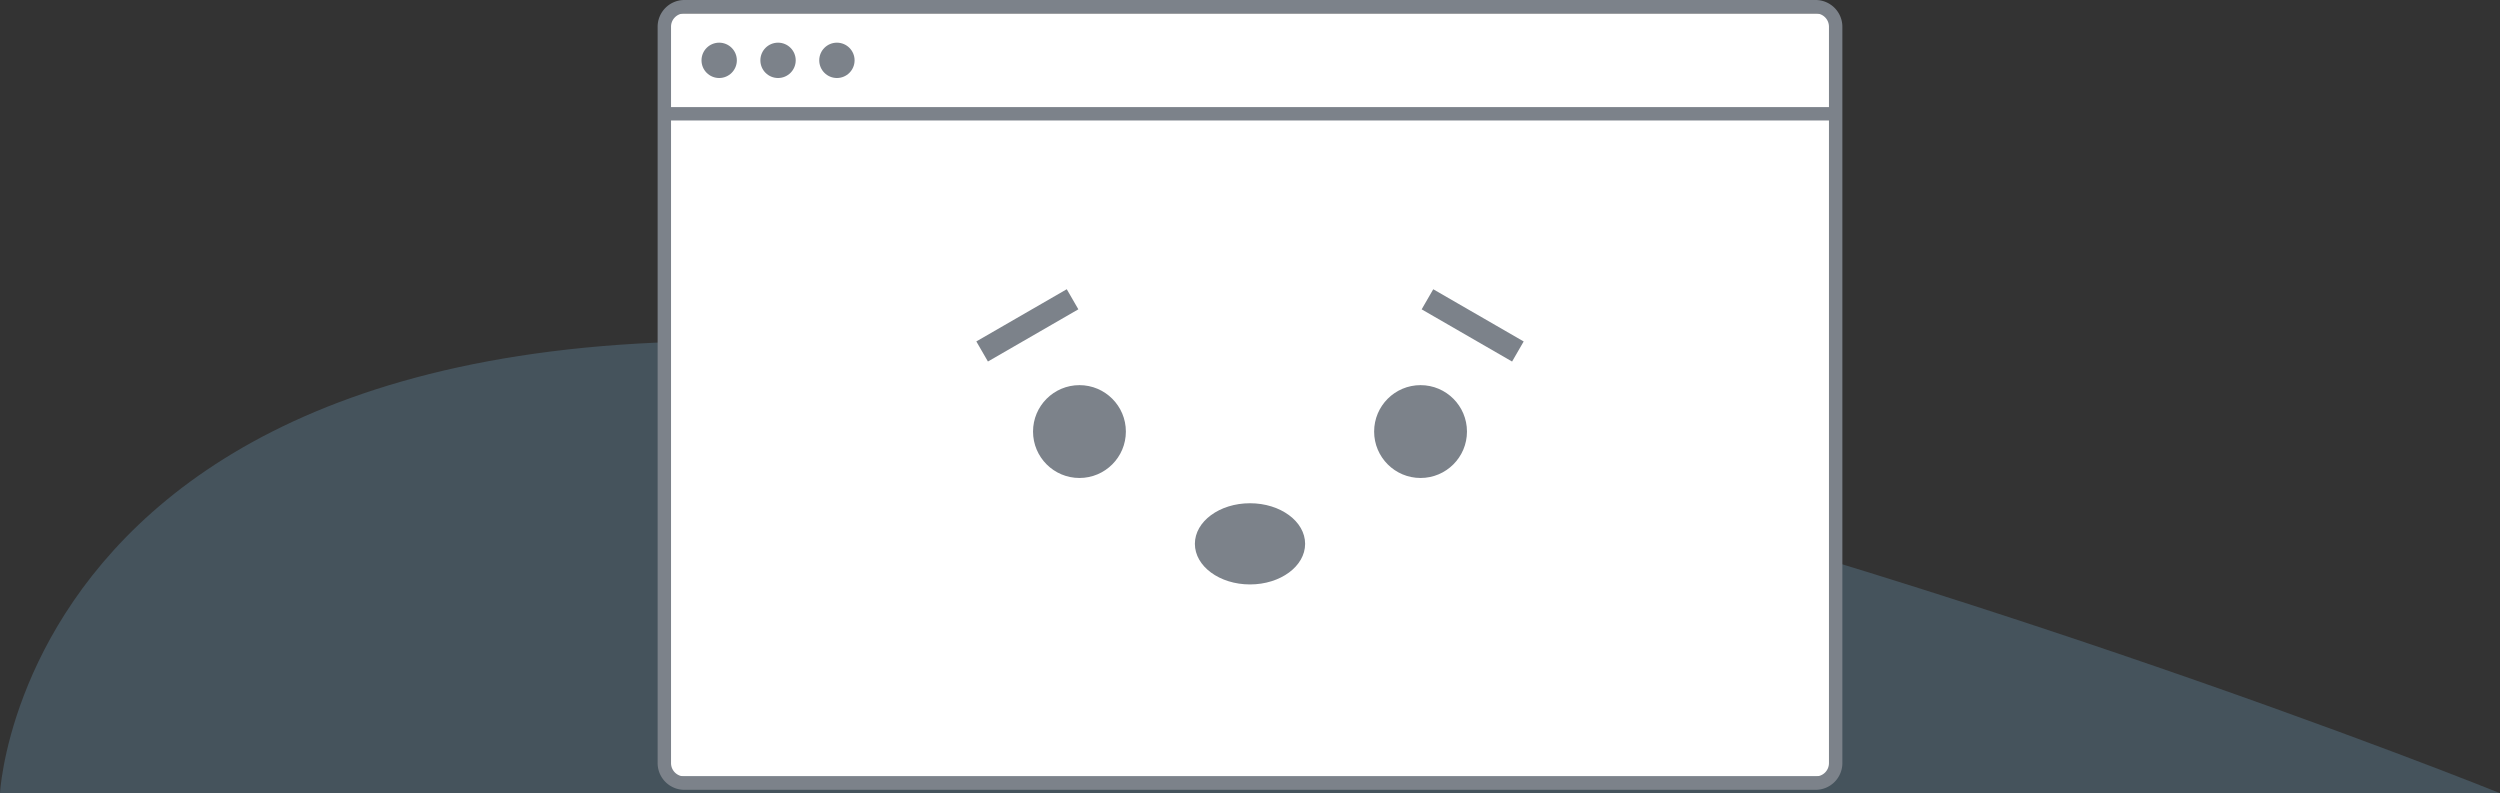 <svg id="Lag_1" data-name="Lag 1" xmlns="http://www.w3.org/2000/svg" viewBox="0 0 747 237"><rect x="0" y="0" width="747" height="237" fill="#333333" stroke="none"/><defs><style>.cls-1{fill:#90d5ff;opacity:0.2;}.cls-2{fill:#fff;}.cls-3{fill:#7c828a;}</style></defs><path class="cls-1" d="M19.5,256h747s-183-74-378-116.5C29.23,61.2,19.5,256,19.5,256Z" transform="translate(-19.5 -19)"/><rect class="cls-2" x="200.5" y="4" width="346" height="228"/><circle class="cls-3" cx="424.46" cy="128.95" r="13.87"/><circle class="cls-3" cx="322.54" cy="128.95" r="13.87"/><ellipse class="cls-3" cx="373.5" cy="162.5" rx="16.47" ry="12.13"/><rect class="cls-3" x="310.87" y="112.75" width="31.2" height="6.93" transform="translate(-33.87 159.81) rotate(-30)"/><rect class="cls-3" x="443.93" y="112.75" width="31.2" height="6.93" transform="translate(779.89 427.64) rotate(-150)"/><path class="cls-3" d="M562,19H224a8,8,0,0,0-8,8V247a8,8,0,0,0,8,8H562a8,8,0,0,0,8-8V27A8,8,0,0,0,562,19Zm4,228a4,4,0,0,1-4,4H224a4,4,0,0,1-4-4V27a4,4,0,0,1,4-4H562a4,4,0,0,1,4,4Z" transform="translate(-19.5 -19)"/><circle class="cls-3" cx="232.48" cy="18.03" r="5.28"/><circle class="cls-3" cx="214.89" cy="18.03" r="5.28"/><circle class="cls-3" cx="250.07" cy="18.03" r="5.28"/><rect class="cls-3" x="198" y="32" width="350" height="4"/></svg>